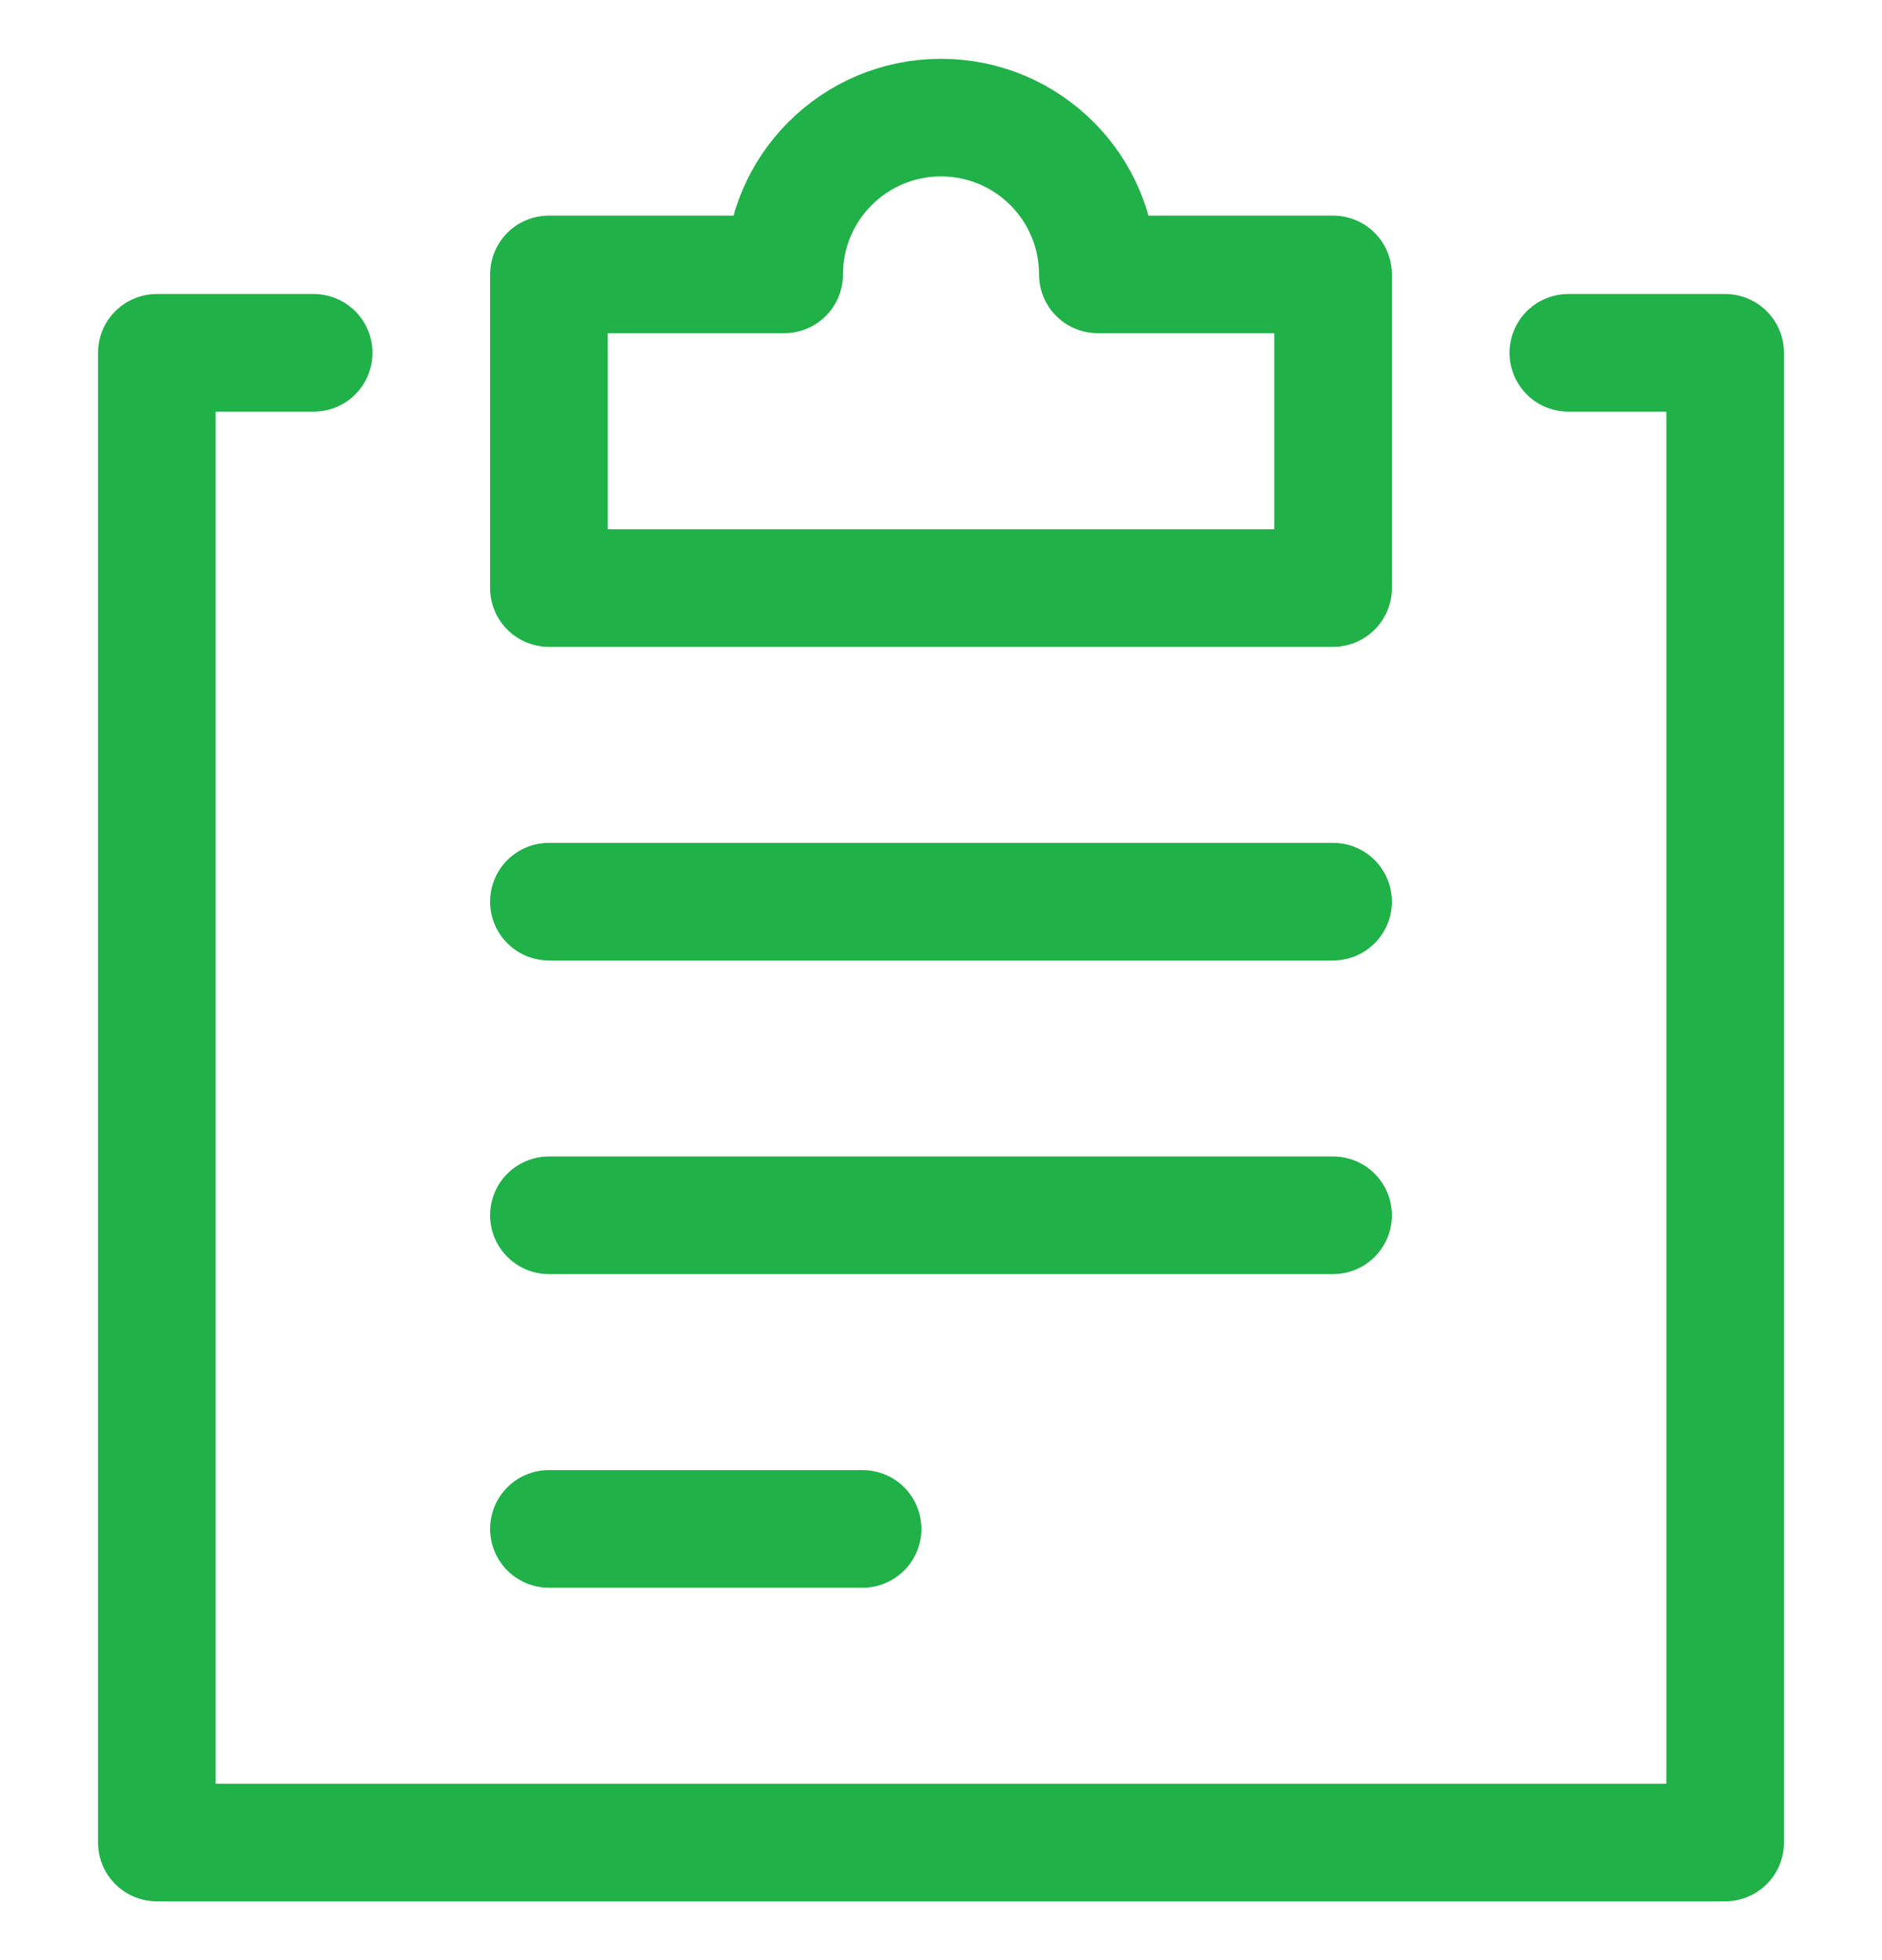 <svg width="24" height="25" viewBox="0 0 24 25" fill="none" xmlns="http://www.w3.org/2000/svg">
    <defs>
        <clipPath id="clip0_352:4514">
            <rect width="24" height="24" fill="white" transform="translate(0 0.5)" />
        </clipPath>
    </defs>
    <g clip-path="url(#clip0_352:4514)">
        <path d="M20 4.5H22V23.5H2V4.5H4" stroke="#20B149" stroke-width="1.5" stroke-miterlimit="10"
            stroke-linecap="round" stroke-linejoin="round" />
        <path d="M14 3.5C14 2.395 13.105 1.5 12 1.5C10.895 1.5 10 2.395 10 3.5H7V7.5H17V3.5H14Z" stroke="#20B149"
            stroke-width="1.5" stroke-miterlimit="10" stroke-linecap="square" stroke-linejoin="round" />
        <path d="M7 11.5H17" stroke="#20B149" stroke-width="1.5" stroke-miterlimit="10" stroke-linecap="round" />
        <path d="M7 15.5H17" stroke="#20B149" stroke-width="1.5" stroke-miterlimit="10" stroke-linecap="round" />
        <path d="M7 19.5H11" stroke="#20B149" stroke-width="1.5" stroke-miterlimit="10" stroke-linecap="round" />
    </g>
</svg>
